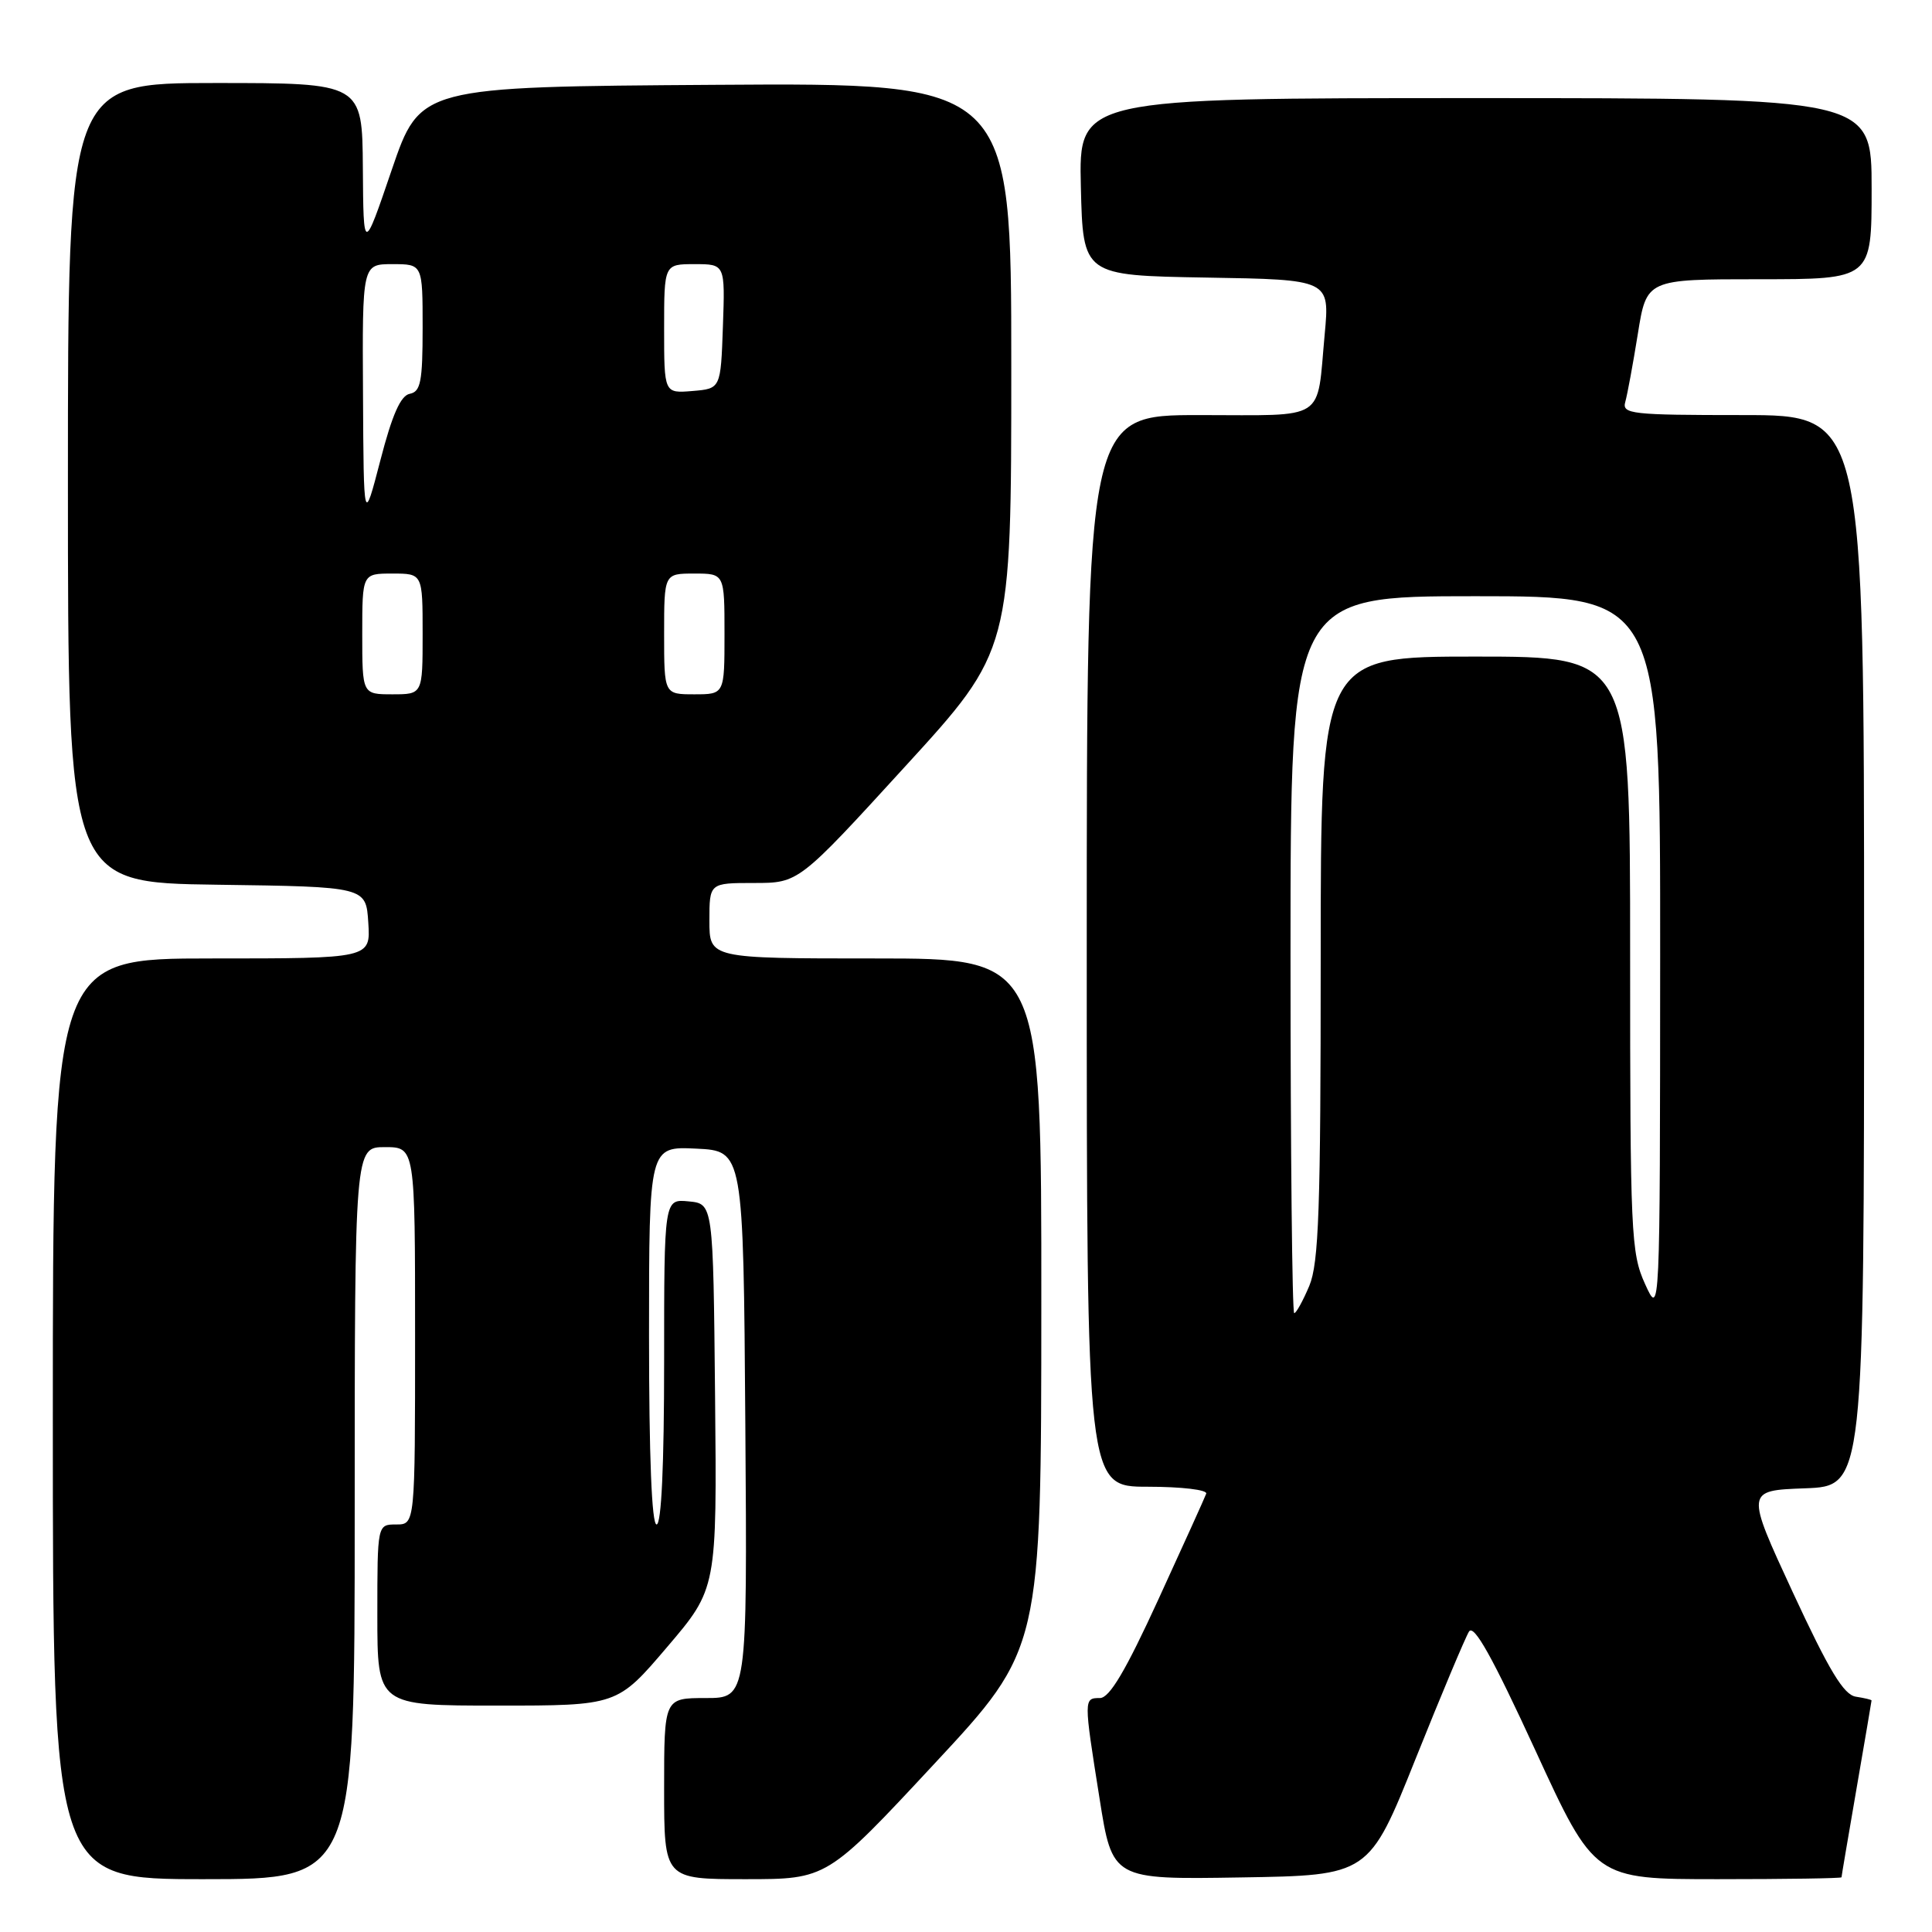 <?xml version="1.0" encoding="UTF-8" standalone="no"?>
<!DOCTYPE svg PUBLIC "-//W3C//DTD SVG 1.1//EN" "http://www.w3.org/Graphics/SVG/1.1/DTD/svg11.dtd" >
<svg xmlns="http://www.w3.org/2000/svg" xmlns:xlink="http://www.w3.org/1999/xlink" version="1.1" viewBox="0 0 256 256">
 <g >
 <path fill="currentColor"
d=" M 47.00 200.50 C 47.00 152.00 47.00 152.00 51.00 152.00 C 55.00 152.00 55.00 152.00 55.00 177.00 C 55.00 202.00 55.00 202.00 52.50 202.00 C 50.00 202.00 50.00 202.00 50.00 214.00 C 50.00 226.00 50.00 226.00 65.89 226.00 C 81.79 226.00 81.79 226.00 88.39 218.25 C 95.00 210.50 95.00 210.50 94.75 185.00 C 94.50 159.50 94.50 159.50 91.25 159.19 C 88.00 158.87 88.00 158.87 88.00 180.44 C 88.00 194.15 87.64 202.00 87.00 202.00 C 86.36 202.00 86.00 192.98 86.00 176.95 C 86.00 151.90 86.00 151.90 92.25 152.20 C 98.50 152.50 98.50 152.50 98.76 188.75 C 99.02 225.00 99.02 225.00 93.51 225.00 C 88.00 225.00 88.00 225.00 88.00 237.00 C 88.00 249.00 88.00 249.00 98.79 249.00 C 109.58 249.00 109.58 249.00 123.77 233.75 C 137.97 218.50 137.97 218.50 137.98 172.75 C 138.00 127.00 138.00 127.00 116.00 127.00 C 94.00 127.00 94.00 127.00 94.00 122.00 C 94.00 117.00 94.00 117.00 99.91 117.00 C 105.83 117.00 105.83 117.00 119.91 101.59 C 134.00 86.19 134.00 86.19 134.00 48.58 C 134.00 10.98 134.00 10.98 94.83 11.24 C 55.67 11.50 55.67 11.50 51.91 22.50 C 48.16 33.50 48.16 33.50 48.08 22.25 C 48.00 11.00 48.00 11.00 28.50 11.00 C 9.00 11.00 9.00 11.00 9.00 63.98 C 9.00 116.96 9.00 116.96 28.75 117.23 C 48.50 117.50 48.50 117.50 48.80 122.25 C 49.11 127.00 49.11 127.00 28.05 127.00 C 7.00 127.00 7.00 127.00 7.00 188.00 C 7.00 249.00 7.00 249.00 27.00 249.00 C 47.00 249.00 47.00 249.00 47.00 200.50 Z  M 187.57 233.06 C 190.97 224.57 194.16 216.98 194.65 216.19 C 195.30 215.17 197.75 219.56 203.42 231.88 C 211.29 249.00 211.29 249.00 227.64 249.00 C 236.64 249.00 244.00 248.89 244.01 248.75 C 244.01 248.61 244.91 243.32 246.00 237.00 C 247.09 230.68 247.99 225.42 247.99 225.32 C 248.00 225.22 247.06 225.00 245.91 224.82 C 244.30 224.57 242.38 221.39 237.56 211.00 C 231.31 197.50 231.31 197.50 239.15 197.21 C 247.00 196.92 247.00 196.92 247.00 125.96 C 247.00 55.00 247.00 55.00 230.93 55.00 C 216.11 55.00 214.90 54.86 215.36 53.25 C 215.63 52.29 216.38 48.24 217.02 44.25 C 218.18 37.00 218.18 37.00 233.09 37.00 C 248.00 37.00 248.00 37.00 248.00 25.00 C 248.00 13.00 248.00 13.00 195.47 13.00 C 142.94 13.00 142.94 13.00 143.22 24.75 C 143.50 36.50 143.50 36.50 159.85 36.78 C 176.20 37.05 176.20 37.05 175.53 44.28 C 174.44 56.01 176.00 55.00 158.93 55.00 C 144.00 55.00 144.00 55.00 144.00 126.00 C 144.00 197.00 144.00 197.00 152.08 197.00 C 156.55 197.00 160.02 197.41 159.83 197.92 C 159.65 198.42 156.80 204.72 153.50 211.91 C 149.15 221.40 147.02 224.99 145.75 225.00 C 143.59 225.00 143.59 225.06 145.69 238.27 C 147.39 249.05 147.39 249.05 164.39 248.77 C 181.39 248.50 181.39 248.50 187.57 233.06 Z  M 48.00 84.00 C 48.00 76.00 48.00 76.00 52.00 76.00 C 56.00 76.00 56.00 76.00 56.00 84.00 C 56.00 92.00 56.00 92.00 52.00 92.00 C 48.00 92.00 48.00 92.00 48.00 84.00 Z  M 88.00 84.00 C 88.00 76.00 88.00 76.00 92.00 76.00 C 96.00 76.00 96.00 76.00 96.00 84.00 C 96.00 92.00 96.00 92.00 92.00 92.00 C 88.00 92.00 88.00 92.00 88.00 84.00 Z  M 48.10 52.25 C 48.00 35.00 48.00 35.00 52.00 35.00 C 56.00 35.00 56.00 35.00 56.00 43.43 C 56.00 50.56 55.74 51.90 54.30 52.18 C 53.09 52.41 51.97 54.93 50.40 61.00 C 48.19 69.50 48.19 69.50 48.10 52.25 Z  M 88.00 43.56 C 88.00 35.00 88.00 35.00 92.04 35.00 C 96.08 35.00 96.08 35.00 95.79 43.25 C 95.50 51.50 95.50 51.50 91.75 51.81 C 88.00 52.12 88.00 52.12 88.00 43.56 Z  M 171.00 126.50 C 171.00 79.00 171.00 79.00 195.50 79.00 C 220.00 79.00 220.00 79.00 219.98 126.75 C 219.96 174.50 219.96 174.50 217.98 170.14 C 216.11 166.03 216.00 163.50 216.00 126.39 C 216.00 87.00 216.00 87.00 195.50 87.00 C 175.00 87.00 175.00 87.00 175.00 126.88 C 175.00 160.22 174.75 167.35 173.49 170.38 C 172.65 172.37 171.75 174.00 171.49 174.00 C 171.22 174.00 171.00 152.62 171.00 126.50 Z "/>
</g>
</svg>